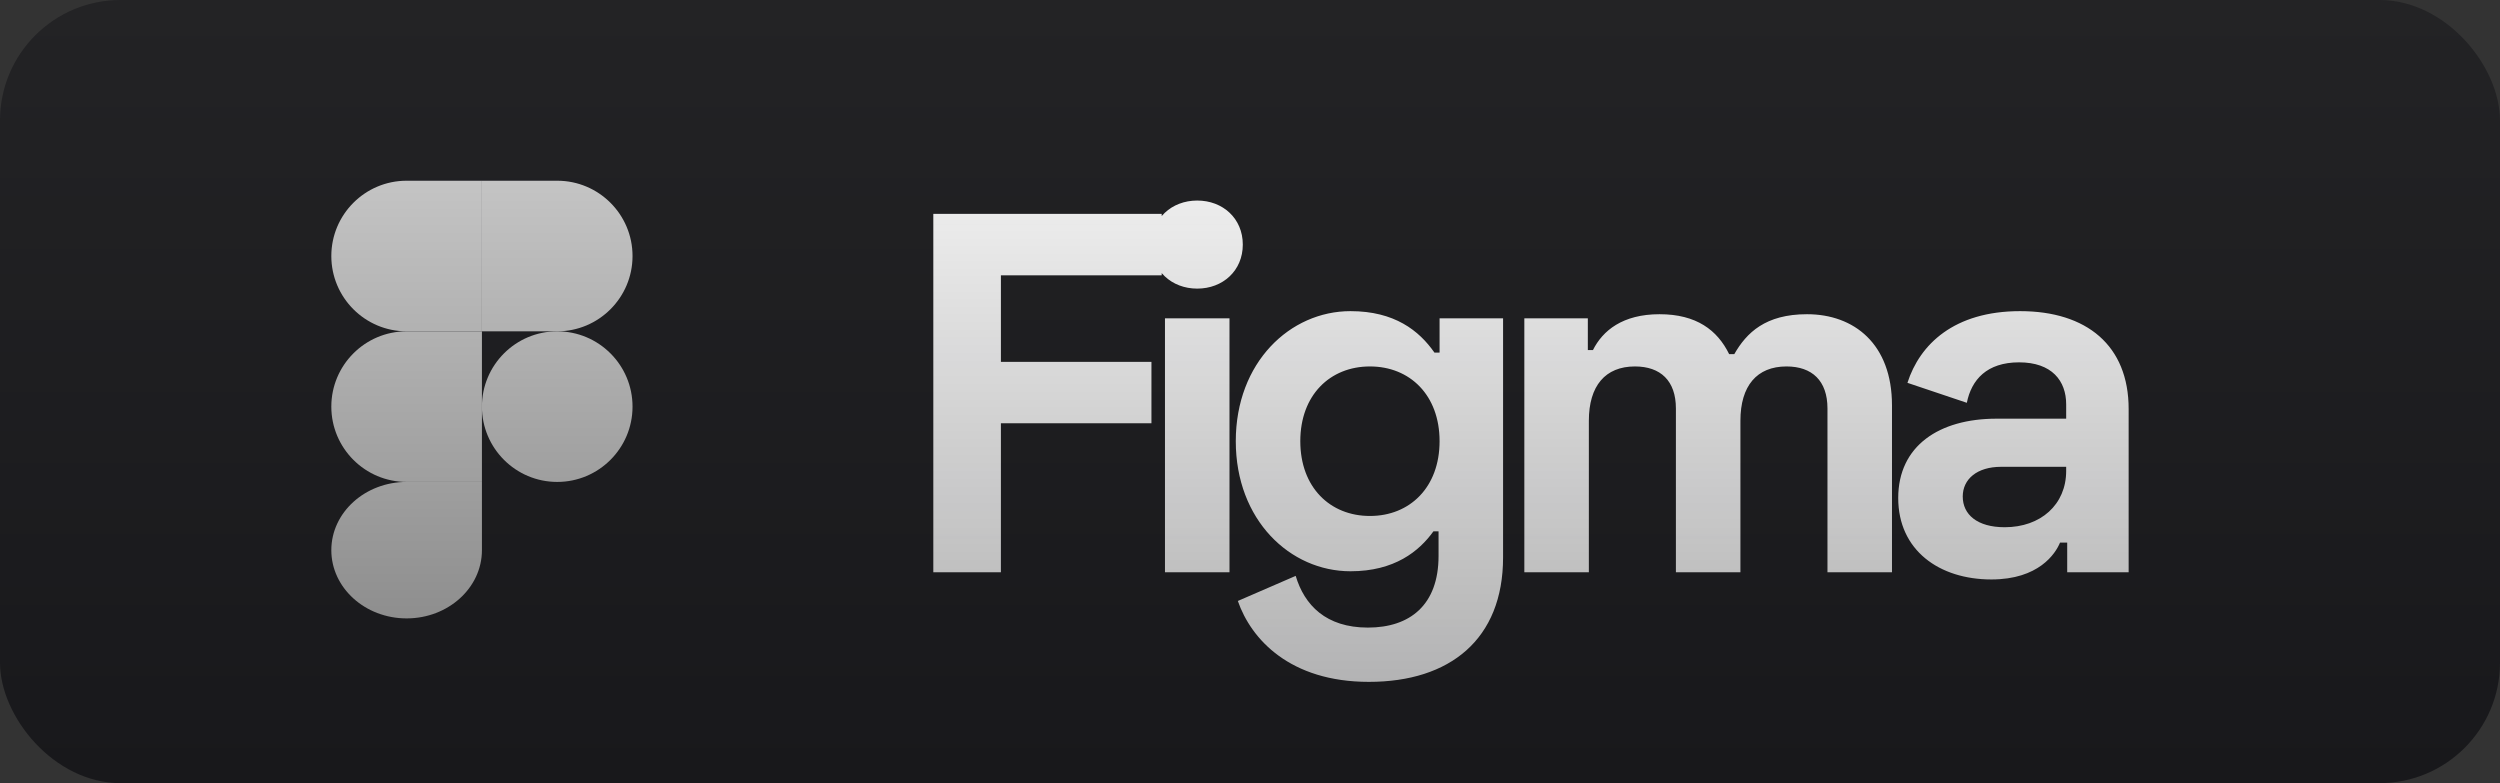 <svg width="83" height="26" viewBox="0 0 83 26" fill="none" xmlns="http://www.w3.org/2000/svg">
<rect x="0" y="0" width="83" height="26" fill="#333333" stroke="none"/>
<rect width="83" height="26" rx="4" fill="url(#paint0_linear_338_120)"/>
<path d="M30.986 7.1V19H33.23V14.053H38.228V12.013H33.23V9.14H38.568V7.1H30.986ZM38.235 8.12C38.235 8.987 38.898 9.582 39.748 9.582C40.598 9.582 41.261 8.987 41.261 8.12C41.261 7.253 40.598 6.658 39.748 6.658C38.898 6.658 38.235 7.253 38.235 8.12ZM40.819 10.568H38.677V19H40.819V10.568ZM47.794 10.568V11.707H47.624C47.114 10.976 46.298 10.33 44.836 10.33C42.83 10.33 41.028 12.03 41.028 14.648C41.028 17.266 42.83 18.966 44.836 18.966C46.298 18.966 47.114 18.303 47.59 17.64H47.76V18.456C47.76 20.088 46.808 20.836 45.414 20.836C44.02 20.836 43.306 20.088 43.017 19.119L41.096 19.952C41.538 21.227 42.83 22.638 45.448 22.638C48.134 22.638 49.902 21.227 49.902 18.507V10.568H47.794ZM45.482 17.13C44.156 17.13 43.17 16.178 43.17 14.648C43.17 13.118 44.156 12.166 45.482 12.166C46.808 12.166 47.794 13.118 47.794 14.648C47.794 16.178 46.808 17.13 45.482 17.13ZM50.608 10.568V19H52.75V13.968C52.75 12.812 53.294 12.166 54.28 12.166C55.13 12.166 55.64 12.642 55.64 13.56V19H57.782V13.968C57.782 12.812 58.326 12.166 59.312 12.166C60.162 12.166 60.672 12.642 60.672 13.56V19H62.814V13.458C62.814 11.418 61.556 10.432 59.992 10.432C58.615 10.432 57.986 11.044 57.578 11.758H57.408C57.017 10.959 56.32 10.432 55.096 10.432C53.872 10.432 53.209 10.976 52.886 11.622H52.716V10.568H50.608ZM63.327 12.71L65.299 13.373C65.452 12.608 65.962 12.03 67.033 12.03C68.121 12.03 68.597 12.642 68.597 13.424V13.9H66.285C64.381 13.9 63.021 14.801 63.021 16.535C63.021 18.269 64.381 19.238 66.115 19.238C67.679 19.238 68.24 18.388 68.393 18.014H68.631V19H70.671V13.577C70.671 11.469 69.277 10.33 67.067 10.33C64.874 10.33 63.735 11.435 63.327 12.71ZM65.163 16.484C65.163 15.906 65.639 15.498 66.438 15.498H68.597V15.634C68.597 16.756 67.747 17.504 66.557 17.504C65.639 17.504 65.163 17.079 65.163 16.484Z" fill="url(#paint1_linear_338_120)"/>
<path d="M11 13.5C11 12.12 12.12 11 13.5 11H16V16H13.5C12.12 16 11 14.88 11 13.5Z" fill="url(#paint2_linear_338_120)"/>
<path d="M13.5 20.531C14.88 20.531 16 19.516 16 18.266V16H13.5C12.12 16 11 17.015 11 18.266C11 19.516 12.12 20.531 13.5 20.531Z" fill="url(#paint3_linear_338_120)"/>
<path d="M11 8.5C11 7.12 12.12 6 13.5 6H16V11H13.5C12.12 11 11 9.88 11 8.5Z" fill="url(#paint4_linear_338_120)"/>
<path d="M16 6H18.5C19.88 6 21 7.12 21 8.5C21 9.88 19.88 11 18.5 11H16V6Z" fill="url(#paint5_linear_338_120)"/>
<path d="M21 13.5C21 14.88 19.88 16 18.5 16C17.12 16 16 14.88 16 13.5C16 12.12 17.12 11 18.5 11C19.88 11 21 12.12 21 13.5Z" fill="url(#paint6_linear_338_120)"/>
<defs>
<linearGradient id="paint0_linear_338_120" x1="41.5" y1="0" x2="41.5" y2="26" gradientUnits="userSpaceOnUse">
<stop stop-color="#141414"/>
<stop offset="0" stop-color="#232325"/>
<stop offset="1" stop-color="#18181B"/>
</linearGradient>
<linearGradient id="paint1_linear_338_120" x1="51" y1="2" x2="51" y2="25" gradientUnits="userSpaceOnUse">
<stop stop-color="white"/>
<stop offset="1" stop-color="#CECECE" stop-opacity="0.81"/>
</linearGradient>
<linearGradient id="paint2_linear_338_120" x1="16" y1="6" x2="16" y2="20.531" gradientUnits="userSpaceOnUse">
<stop stop-color="#C4C4C4"/>
<stop offset="1" stop-color="#8E8E8E"/>
</linearGradient>
<linearGradient id="paint3_linear_338_120" x1="16" y1="6" x2="16" y2="20.531" gradientUnits="userSpaceOnUse">
<stop stop-color="#C4C4C4"/>
<stop offset="1" stop-color="#8E8E8E"/>
</linearGradient>
<linearGradient id="paint4_linear_338_120" x1="16" y1="6" x2="16" y2="20.531" gradientUnits="userSpaceOnUse">
<stop stop-color="#C4C4C4"/>
<stop offset="1" stop-color="#8E8E8E"/>
</linearGradient>
<linearGradient id="paint5_linear_338_120" x1="16" y1="6" x2="16" y2="20.531" gradientUnits="userSpaceOnUse">
<stop stop-color="#C4C4C4"/>
<stop offset="1" stop-color="#8E8E8E"/>
</linearGradient>
<linearGradient id="paint6_linear_338_120" x1="16" y1="6" x2="16" y2="20.531" gradientUnits="userSpaceOnUse">
<stop stop-color="#C4C4C4"/>
<stop offset="1" stop-color="#8E8E8E"/>
</linearGradient>
</defs>
</svg>
